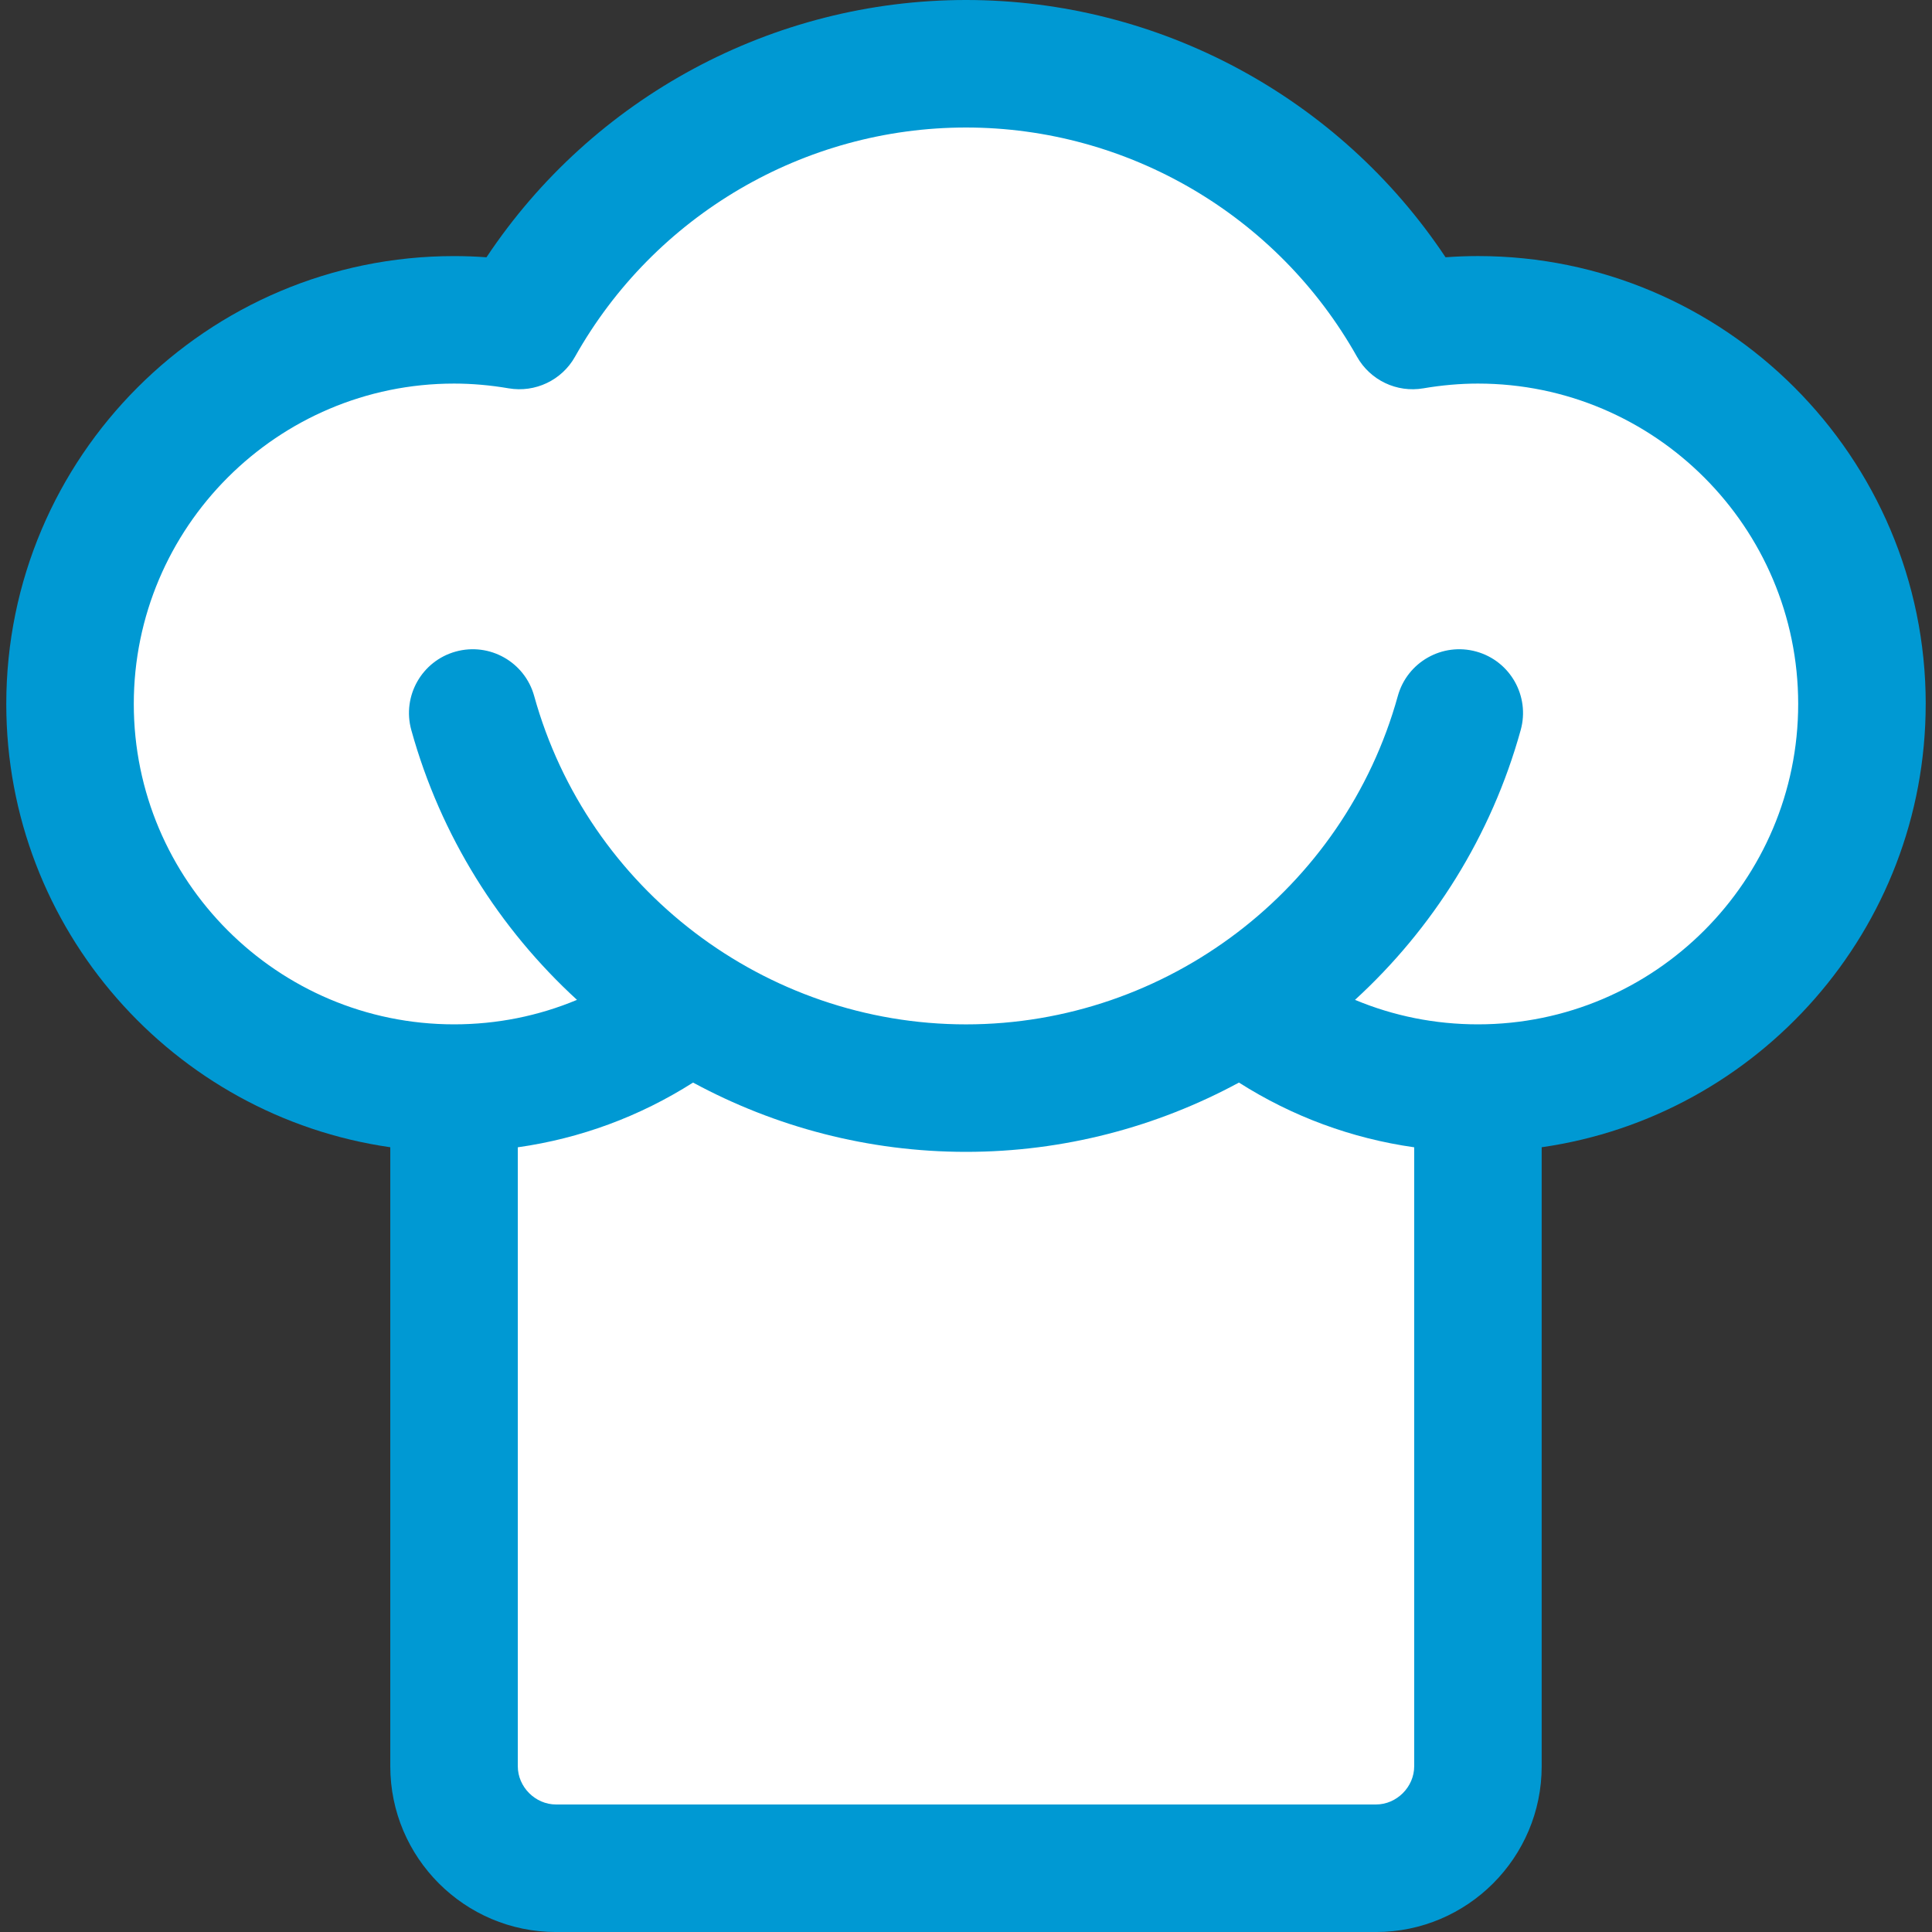 <?xml version="1.0" encoding="UTF-8"?>
<svg id="Capa_1" data-name="Capa 1" xmlns="http://www.w3.org/2000/svg" viewBox="0 0 800 800">
  <rect x="0" y="0" width="800" height="800" fill="#333333" stroke="none"/>
  <path d="M797.4,291.5c0-102.27-83.17-185.47-185.4-185.47-4.44,0-8.93.17-13.43.5C554.57,40.4,480.04,0,400,0s-154.57,40.4-198.56,106.54c-4.51-.34-8.99-.5-13.43-.5C85.78,106.03,2.6,189.23,2.6,291.5c0,93.3,69.24,170.69,159.01,183.55v256.32c0,37.85,30.79,68.64,68.63,68.64h339.51c37.85,0,68.63-30.79,68.63-68.64v-256.32c89.77-12.86,159.01-90.25,159.01-183.55Z" fill="#0099d3"/>
  <path d="M569.76,747.2H230.25c-8.58,0-15.84-7.25-15.84-15.84v-256.29c25.86-3.66,50.42-12.72,72.57-26.8,33.97,18.38,72.61,28.69,113.02,28.69s79.05-10.31,113.02-28.69c22.15,14.08,46.71,23.14,72.57,26.8v256.29c0,8.59-7.25,15.84-15.84,15.84Z" fill="#fff"/>
  <path d="M611.99,424.16c-17.77,0-34.95-3.47-50.91-10.14,32.13-29.45,56.41-67.73,68.61-111.73,3.89-14.05-4.34-28.6-18.39-32.49-14.05-3.89-28.6,4.34-32.49,18.39-22.18,80.06-95.71,135.98-178.81,135.98s-156.62-55.91-178.81-135.98c-3.89-14.05-18.43-22.28-32.49-18.39-14.05,3.89-22.28,18.44-18.39,32.49,12.19,43.99,36.48,82.28,68.61,111.73-15.96,6.67-33.14,10.14-50.91,10.14-73.12,0-132.61-59.51-132.61-132.66s59.49-132.67,132.61-132.67c7.39,0,15,.66,22.62,1.97,11,1.87,22.01-3.36,27.47-13.09,32.88-58.54,94.91-94.91,161.9-94.91s129.02,36.37,161.9,94.91c5.47,9.73,16.47,14.97,27.47,13.09,7.62-1.3,15.23-1.97,22.62-1.97,73.12,0,132.6,59.52,132.6,132.67,0,73.15-59.48,132.66-132.6,132.66Z" fill="#fff"/>
</svg>